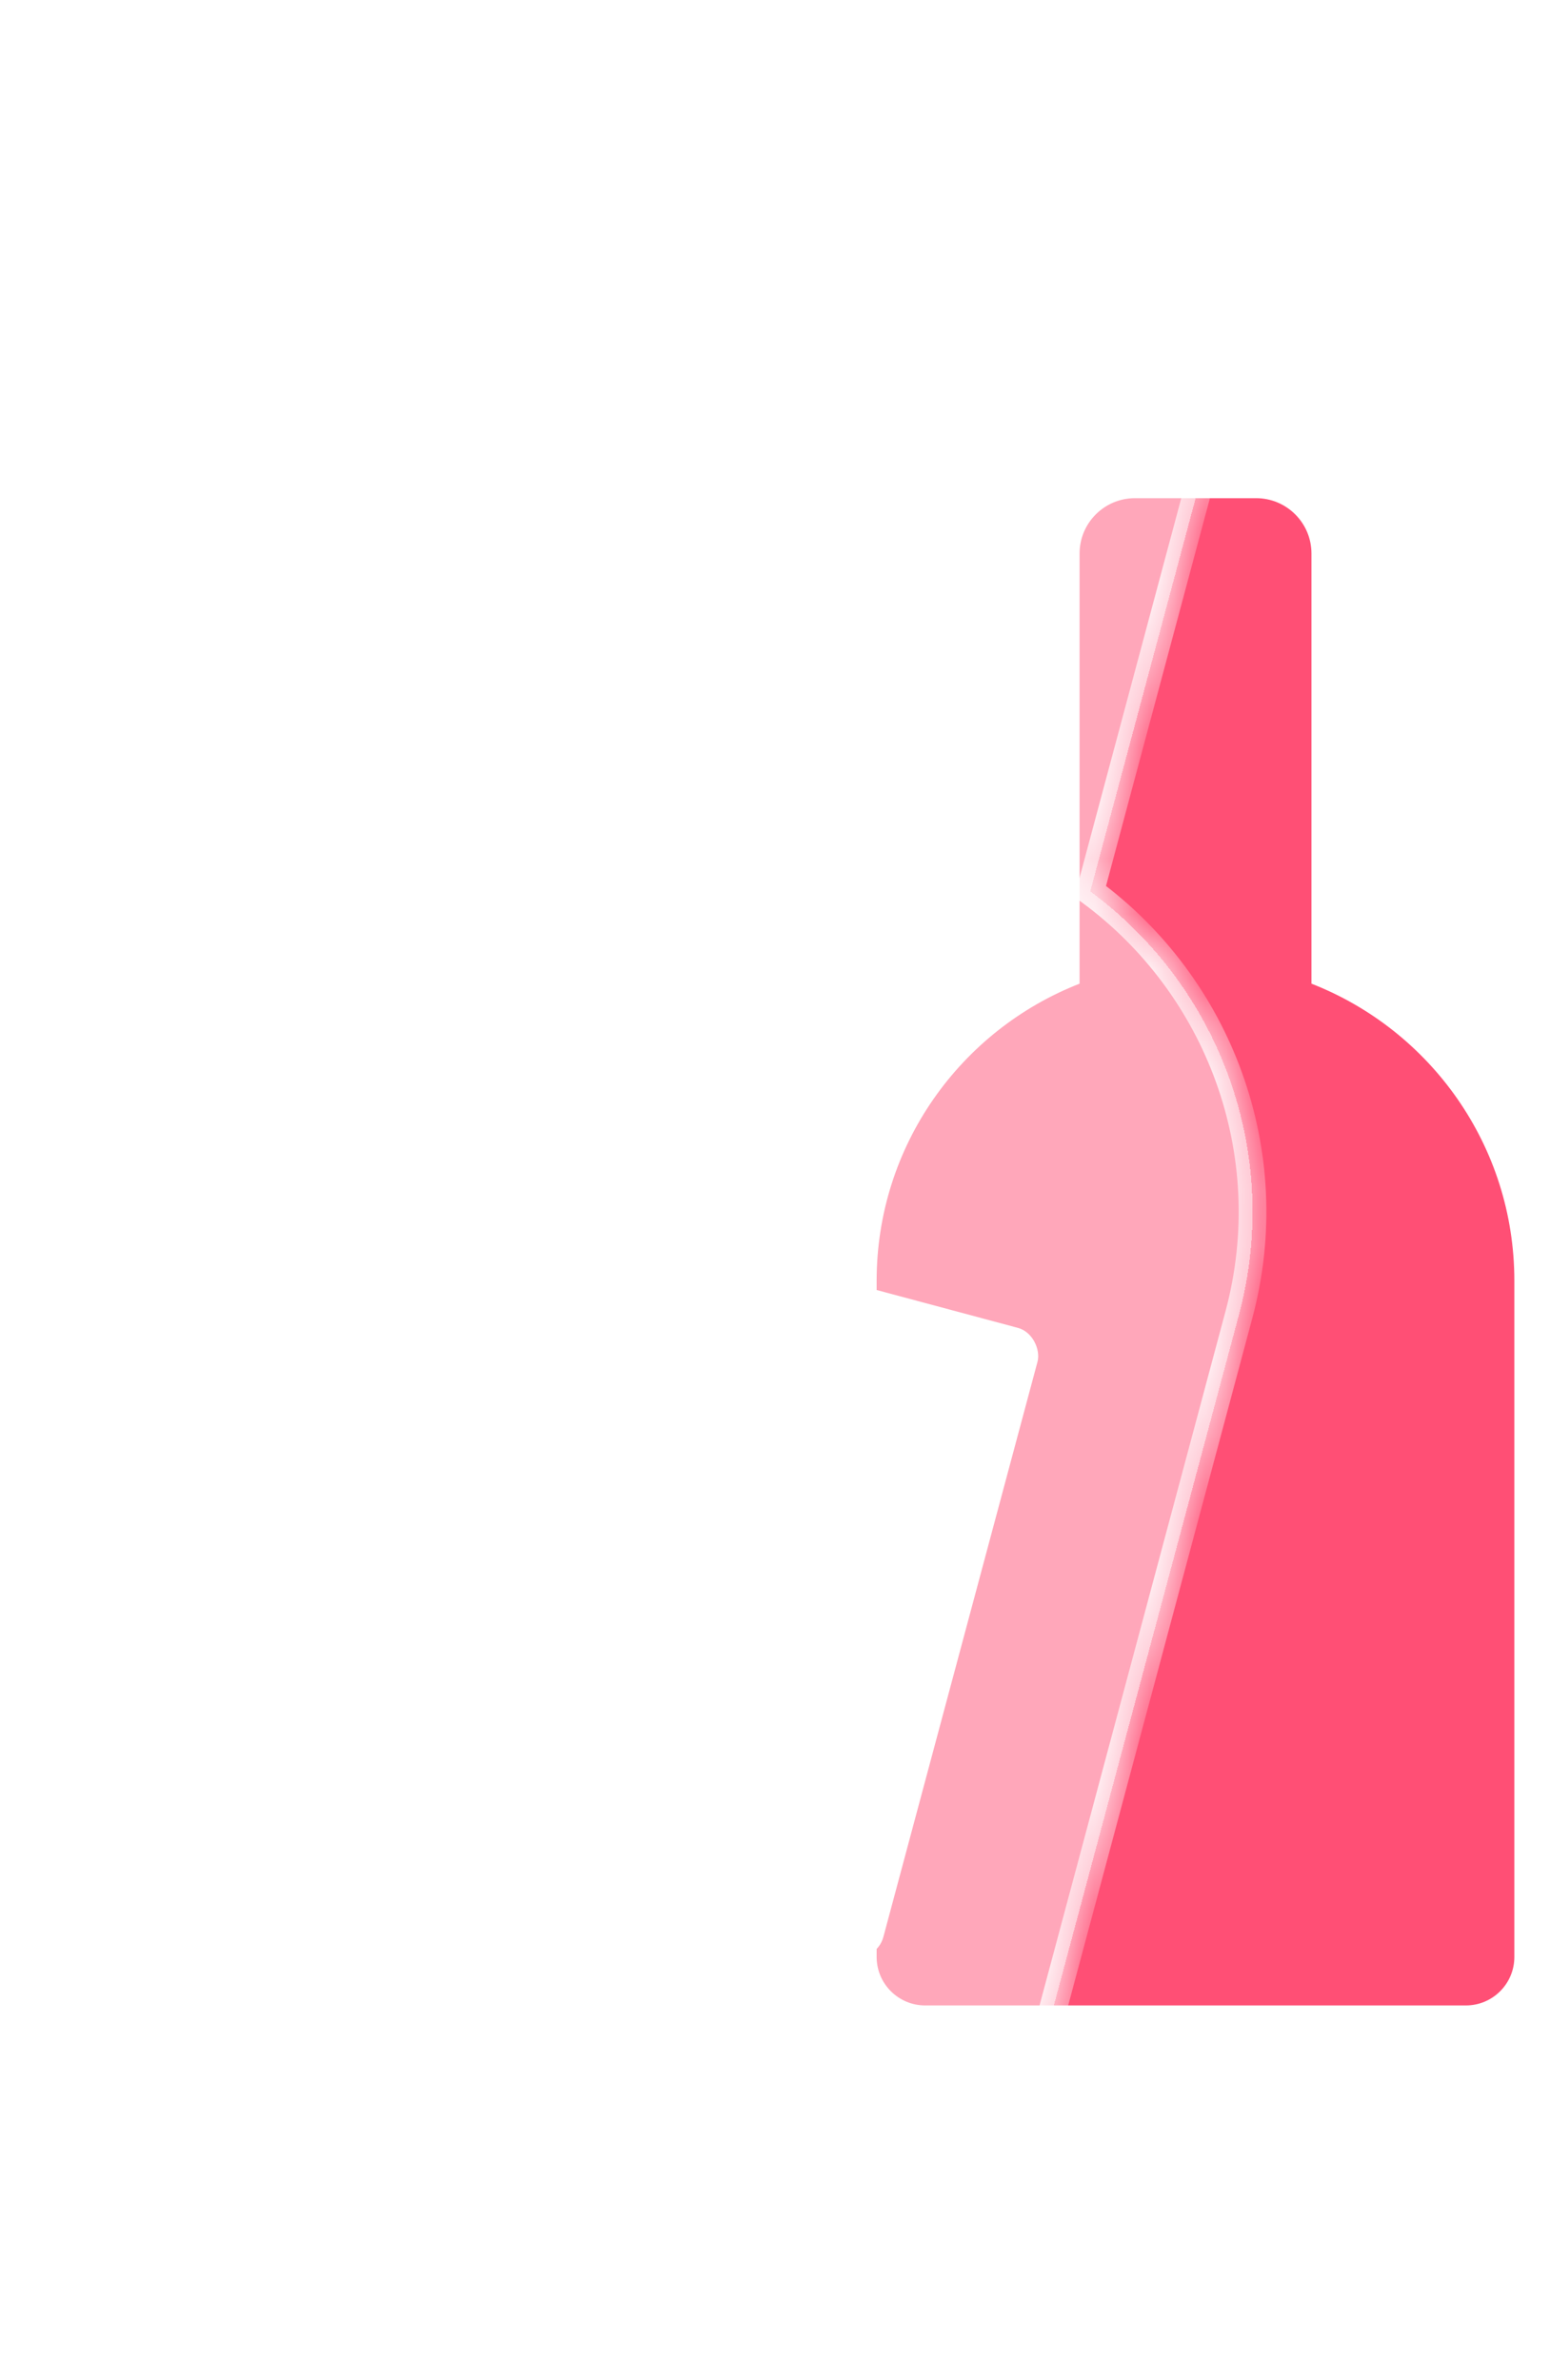 <svg width="28" height="43" viewBox="0 0 28 43" fill="none" xmlns="http://www.w3.org/2000/svg">
<path fill-rule="evenodd" clip-rule="evenodd" d="M20.502 9C19.949 9 19.502 9.448 19.502 10V17.771C17.356 18.609 15.836 20.697 15.836 23.139V35.354C15.836 35.838 16.229 36.23 16.713 36.23H26.48C26.964 36.23 27.356 35.838 27.356 35.354V23.139C27.356 20.697 25.837 18.609 23.691 17.771V10C23.691 9.448 23.243 9 22.691 9H20.502Z" fill="#FF4F75"/>
<g filter="url(#filter0_bd_159_2465)">
<mask id="path-2-inside-1_159_2465" fill="white">
<path fill-rule="evenodd" clip-rule="evenodd" d="M19.175 4.442C18.641 4.299 18.093 4.616 17.95 5.149L15.377 14.752C12.521 15.07 10.017 17.094 9.228 20.036L5.284 34.755C5.128 35.338 5.474 35.938 6.058 36.094L17.826 39.248C18.41 39.404 19.01 39.058 19.166 38.474L23.11 23.756C23.898 20.813 22.741 17.806 20.425 16.104L22.998 6.502C23.141 5.968 22.824 5.42 22.291 5.277L19.175 4.442Z"/>
</mask>
<path fill-rule="evenodd" clip-rule="evenodd" d="M19.175 4.442C18.641 4.299 18.093 4.616 17.95 5.149L15.377 14.752C12.521 15.07 10.017 17.094 9.228 20.036L5.284 34.755C5.128 35.338 5.474 35.938 6.058 36.094L17.826 39.248C18.41 39.404 19.01 39.058 19.166 38.474L23.11 23.756C23.898 20.813 22.741 17.806 20.425 16.104L22.998 6.502C23.141 5.968 22.824 5.42 22.291 5.277L19.175 4.442Z" fill="white" fill-opacity="0.5" shape-rendering="crispEdges"/>
<path d="M15.377 14.752L15.405 15.001L15.574 14.982L15.618 14.817L15.377 14.752ZM19.166 38.474L19.408 38.539L19.166 38.474ZM23.11 23.756L22.868 23.691L23.11 23.756ZM20.425 16.104L20.183 16.039L20.139 16.204L20.277 16.305L20.425 16.104ZM22.998 6.502L22.756 6.437L22.998 6.502ZM18.192 5.214C18.299 4.814 18.71 4.576 19.11 4.684L19.239 4.201C18.573 4.022 17.887 4.418 17.709 5.084L18.192 5.214ZM15.618 14.817L18.192 5.214L17.709 5.084L15.135 14.688L15.618 14.817ZM9.47 20.101C10.23 17.261 12.648 15.307 15.405 15.001L15.349 14.504C12.395 14.832 9.803 16.926 8.987 19.972L9.47 20.101ZM5.526 34.819L9.47 20.101L8.987 19.972L5.043 34.69L5.526 34.819ZM6.123 35.853C5.672 35.732 5.405 35.269 5.526 34.819L5.043 34.69C4.851 35.407 5.276 36.144 5.993 36.336L6.123 35.853ZM17.891 39.006L6.123 35.853L5.993 36.336L17.762 39.489L17.891 39.006ZM18.925 38.409C18.804 38.86 18.341 39.127 17.891 39.006L17.762 39.489C18.479 39.681 19.215 39.256 19.408 38.539L18.925 38.409ZM22.868 23.691L18.925 38.409L19.408 38.539L23.351 23.821L22.868 23.691ZM20.277 16.305C22.512 17.949 23.63 20.851 22.868 23.691L23.351 23.821C24.168 20.775 22.969 17.664 20.573 15.903L20.277 16.305ZM22.756 6.437L20.183 16.039L20.666 16.169L23.239 6.566L22.756 6.437ZM22.226 5.518C22.626 5.626 22.864 6.037 22.756 6.437L23.239 6.566C23.418 5.9 23.022 5.214 22.355 5.036L22.226 5.518ZM19.11 4.684L22.226 5.518L22.355 5.036L19.239 4.201L19.11 4.684Z" fill="white" mask="url(#path-2-inside-1_159_2465)"/>
</g>
<g filter="url(#filter1_d_159_2465)">
<rect x="10.748" y="21.942" width="8.41" height="11.758" rx="0.5" transform="rotate(15 10.748 21.942)" fill="white"/>
</g>
<defs>
<filter id="filter0_bd_159_2465" x="0.866" y="0.757" width="26.141" height="42.179" filterUnits="userSpaceOnUse" color-interpolation-filters="sRGB">
<feFlood flood-opacity="0" result="BackgroundImageFix"/>
<feGaussianBlur in="BackgroundImageFix" stdDeviation="1.825"/>
<feComposite in2="SourceAlpha" operator="in" result="effect1_backgroundBlur_159_2465"/>
<feColorMatrix in="SourceAlpha" type="matrix" values="0 0 0 0 0 0 0 0 0 0 0 0 0 0 0 0 0 0 127 0" result="hardAlpha"/>
<feOffset dx="-0.73"/>
<feGaussianBlur stdDeviation="1.825"/>
<feComposite in2="hardAlpha" operator="out"/>
<feColorMatrix type="matrix" values="0 0 0 0 1 0 0 0 0 0.31 0 0 0 0 0.459 0 0 0 0.25 0"/>
<feBlend mode="normal" in2="effect1_backgroundBlur_159_2465" result="effect2_dropShadow_159_2465"/>
<feBlend mode="normal" in="SourceGraphic" in2="effect2_dropShadow_159_2465" result="shape"/>
</filter>
<filter id="filter1_d_159_2465" x="4.817" y="19.054" width="16.942" height="19.31" filterUnits="userSpaceOnUse" color-interpolation-filters="sRGB">
<feFlood flood-opacity="0" result="BackgroundImageFix"/>
<feColorMatrix in="SourceAlpha" type="matrix" values="0 0 0 0 0 0 0 0 0 0 0 0 0 0 0 0 0 0 127 0" result="hardAlpha"/>
<feOffset/>
<feGaussianBlur stdDeviation="1.5"/>
<feComposite in2="hardAlpha" operator="out"/>
<feColorMatrix type="matrix" values="0 0 0 0 1 0 0 0 0 0.31 0 0 0 0 0.459 0 0 0 0.3 0"/>
<feBlend mode="normal" in2="BackgroundImageFix" result="effect1_dropShadow_159_2465"/>
<feBlend mode="normal" in="SourceGraphic" in2="effect1_dropShadow_159_2465" result="shape"/>
</filter>
</defs>
</svg>
